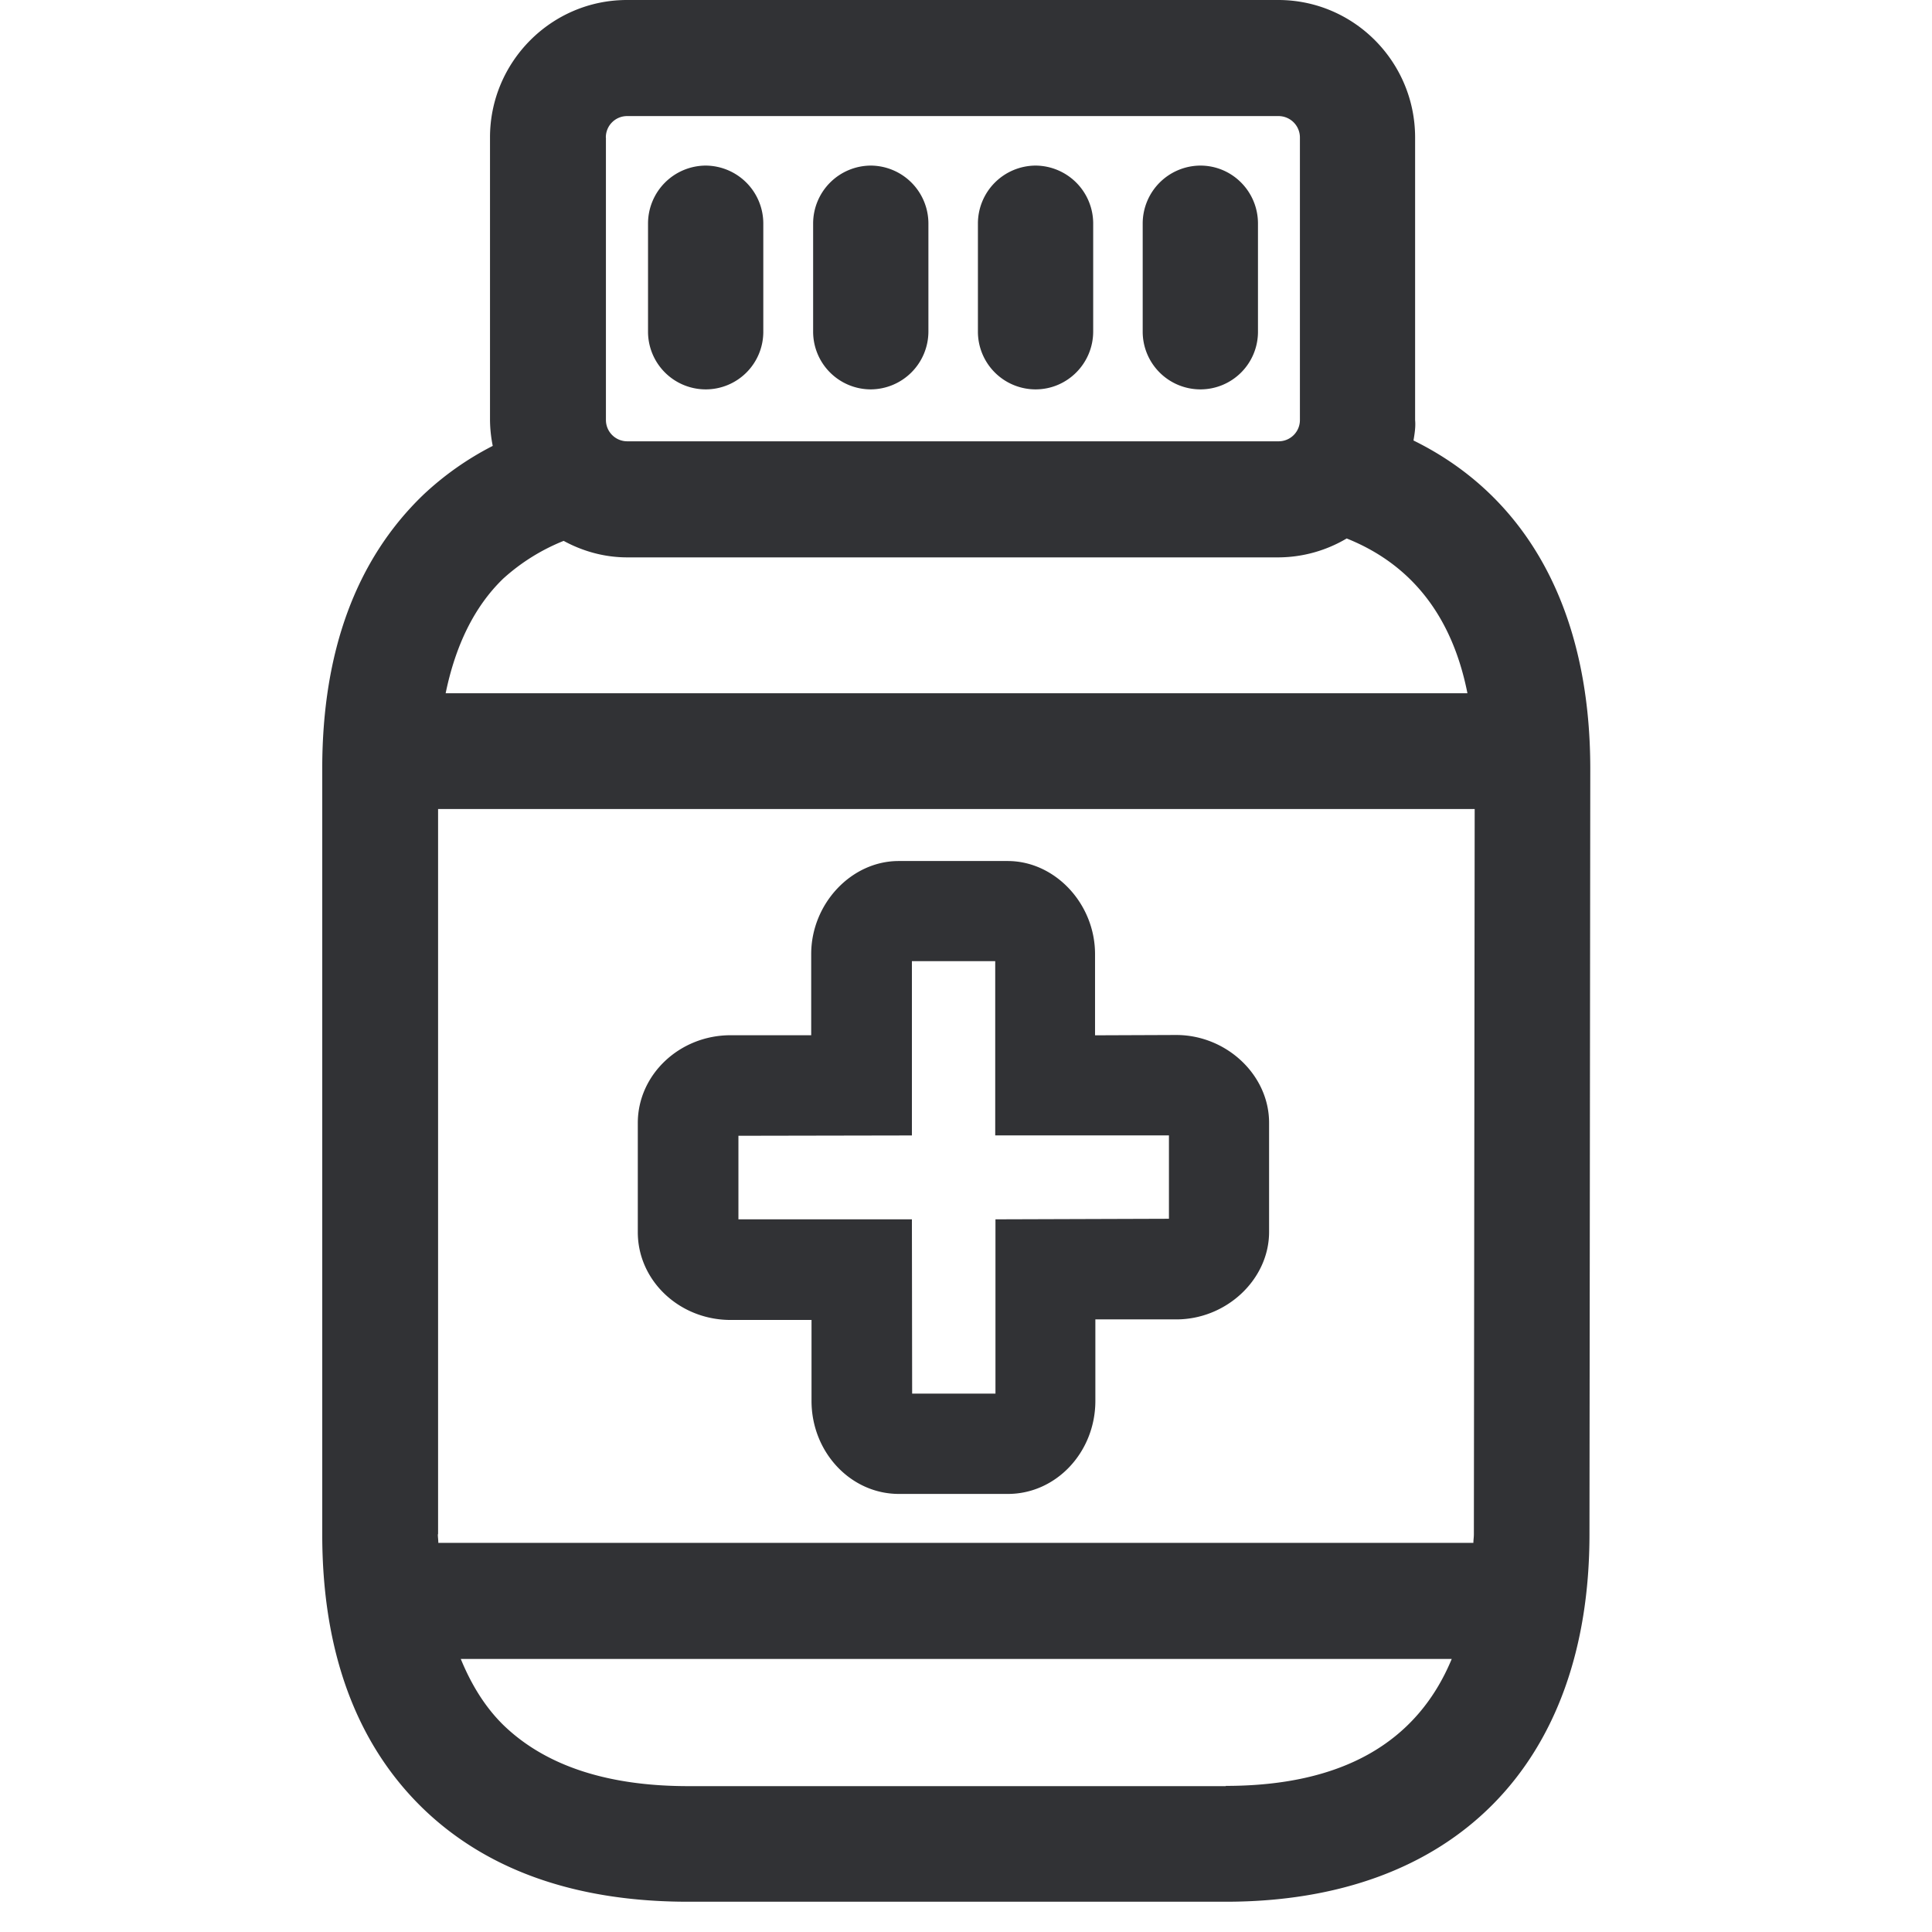 <svg width="24" height="24" viewBox="0 0 24 24" xmlns="http://www.w3.org/2000/svg"><path d="M15.227 22.185c1.445 0 2.376-.538 2.807-1.577H5.724c.131.32.303.599.528.82.521.505 1.29.76 2.3.76h6.675v-.003zm-7.7-20.477v3.509c0 .148.12.265.265.265h8.09a.264.264 0 00.266-.265v-3.51a.266.266 0 00-.266-.265h-8.09a.264.264 0 00-.266.266zm10.702 6.904c-.189-.955-.693-1.6-1.5-1.923a1.676 1.676 0 01-.847.235h-8.09c-.286 0-.555-.077-.79-.205a2.502 2.502 0 00-.75.468c-.363.35-.595.837-.716 1.425H18.23zM5.439 19.059c0 .037.006.07.006.107h12.858c0-.037.006-.07.006-.107l.01-9.009H5.442v9.009h-.003zm12.12-13.587c1.423.7 2.196 2.121 2.196 4.078l-.01 9.509c0 2.857-1.691 4.565-4.518 4.565h-6.68c-1.39 0-2.5-.39-3.297-1.163-.826-.804-1.247-1.947-1.247-3.402v-9.51c0-1.455.42-2.598 1.254-3.401a3.74 3.74 0 01.864-.609 1.694 1.694 0 01-.034-.322v-3.51C6.087.768 6.85 0 7.788 0h8.091c.938 0 1.7.766 1.7 1.708v3.509c.008.087-.006.171-.02.255zm-8.793-.635a.717.717 0 01-.716-.72v-1.34a.72.72 0 01.716-.72.72.72 0 01.716.72v1.34a.715.715 0 01-.716.72zm2.05 0a.717.717 0 01-.715-.72v-1.34a.72.72 0 01.716-.72.72.72 0 01.716.72v1.34a.72.72 0 01-.716.72zm2.048 0a.717.717 0 01-.716-.72v-1.34a.72.72 0 01.716-.72.72.72 0 01.716.72v1.34c0 .397-.32.72-.716.72zm2.047 0a.717.717 0 01-.716-.72v-1.34a.72.72 0 01.716-.72c.397 0 .716.323.716.72v1.34a.715.715 0 01-.716.72zm-.39 10.302v-1.035h-2.158V11.94h-1.035v2.165l-2.155.004v1.038h2.155l.003 2.165h1.035v-2.165l2.155-.007zm.09-2.282c.626 0 1.154.498 1.154 1.09v1.357c0 .588-.528 1.086-1.153 1.086h-1.005v1.012c0 .638-.488 1.156-1.086 1.156h-1.355c-.598 0-1.085-.518-1.085-1.156v-1.005H9.076c-.636 0-1.153-.488-1.153-1.09V13.95c0-.599.517-1.09 1.153-1.09h1.001v-1.008c0-.625.498-1.156 1.086-1.156h1.355c.588 0 1.085.53 1.085 1.156v1.009l1.009-.004z" fill="#313235" fill-rule="nonzero"/></svg>